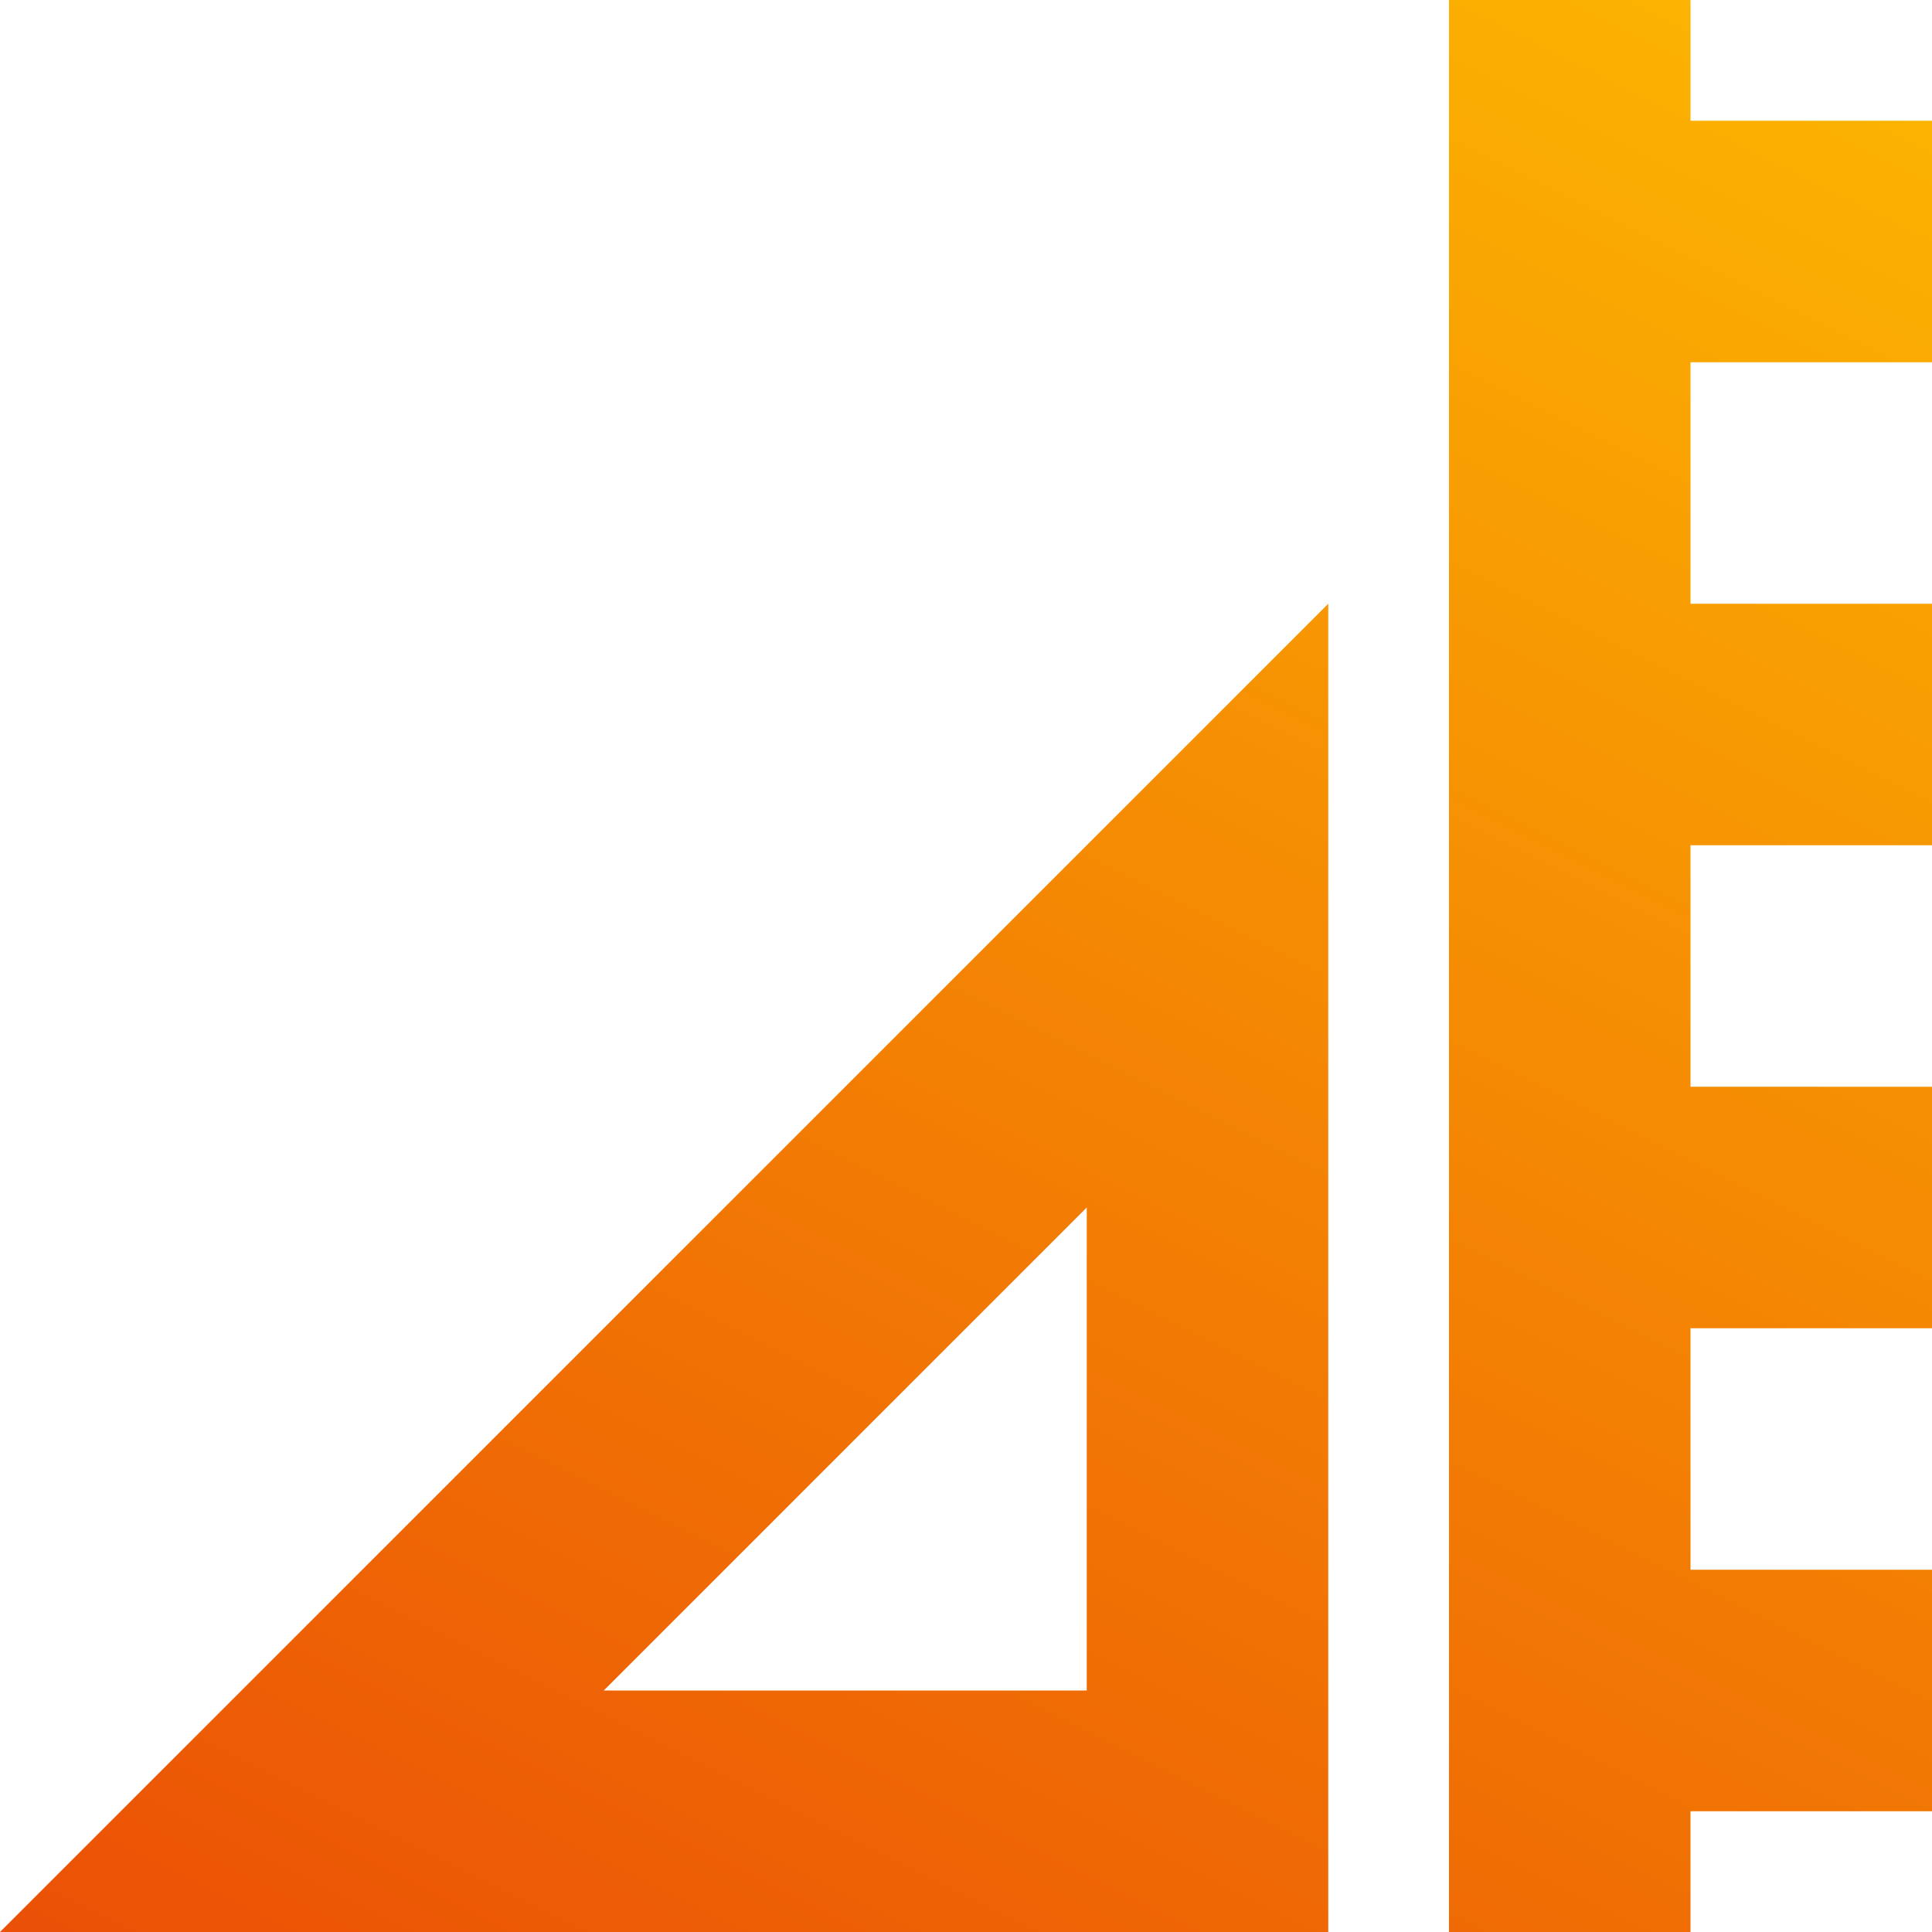 <svg width="16" height="16" viewBox="0 0 16 16" fill="none" xmlns="http://www.w3.org/2000/svg">
<path d="M11 5L0 16C4.223 16 11 16 11 16C11 14.733 11 5 11 5ZM5 14L9 10V14H5Z" fill="url(#paint0_linear_1874_782)"/>
<path d="M12 16V0H14V1H16V3H14V5H16V7H14V9H16V11H14V13H16V15H14V16H12Z" fill="url(#paint1_linear_1874_782)"/>
<defs>
<linearGradient id="paint0_linear_1874_782" x1="13.143" y1="-5.143" x2="-4.571" y2="30.286" gradientUnits="userSpaceOnUse">
<stop stop-color="#FFC700"/>
<stop offset="1" stop-color="#DF0909"/>
</linearGradient>
<linearGradient id="paint1_linear_1874_782" x1="13.143" y1="-5.143" x2="-4.571" y2="30.286" gradientUnits="userSpaceOnUse">
<stop stop-color="#FFC700"/>
<stop offset="1" stop-color="#DF0909"/>
</linearGradient>
</defs>
</svg>

